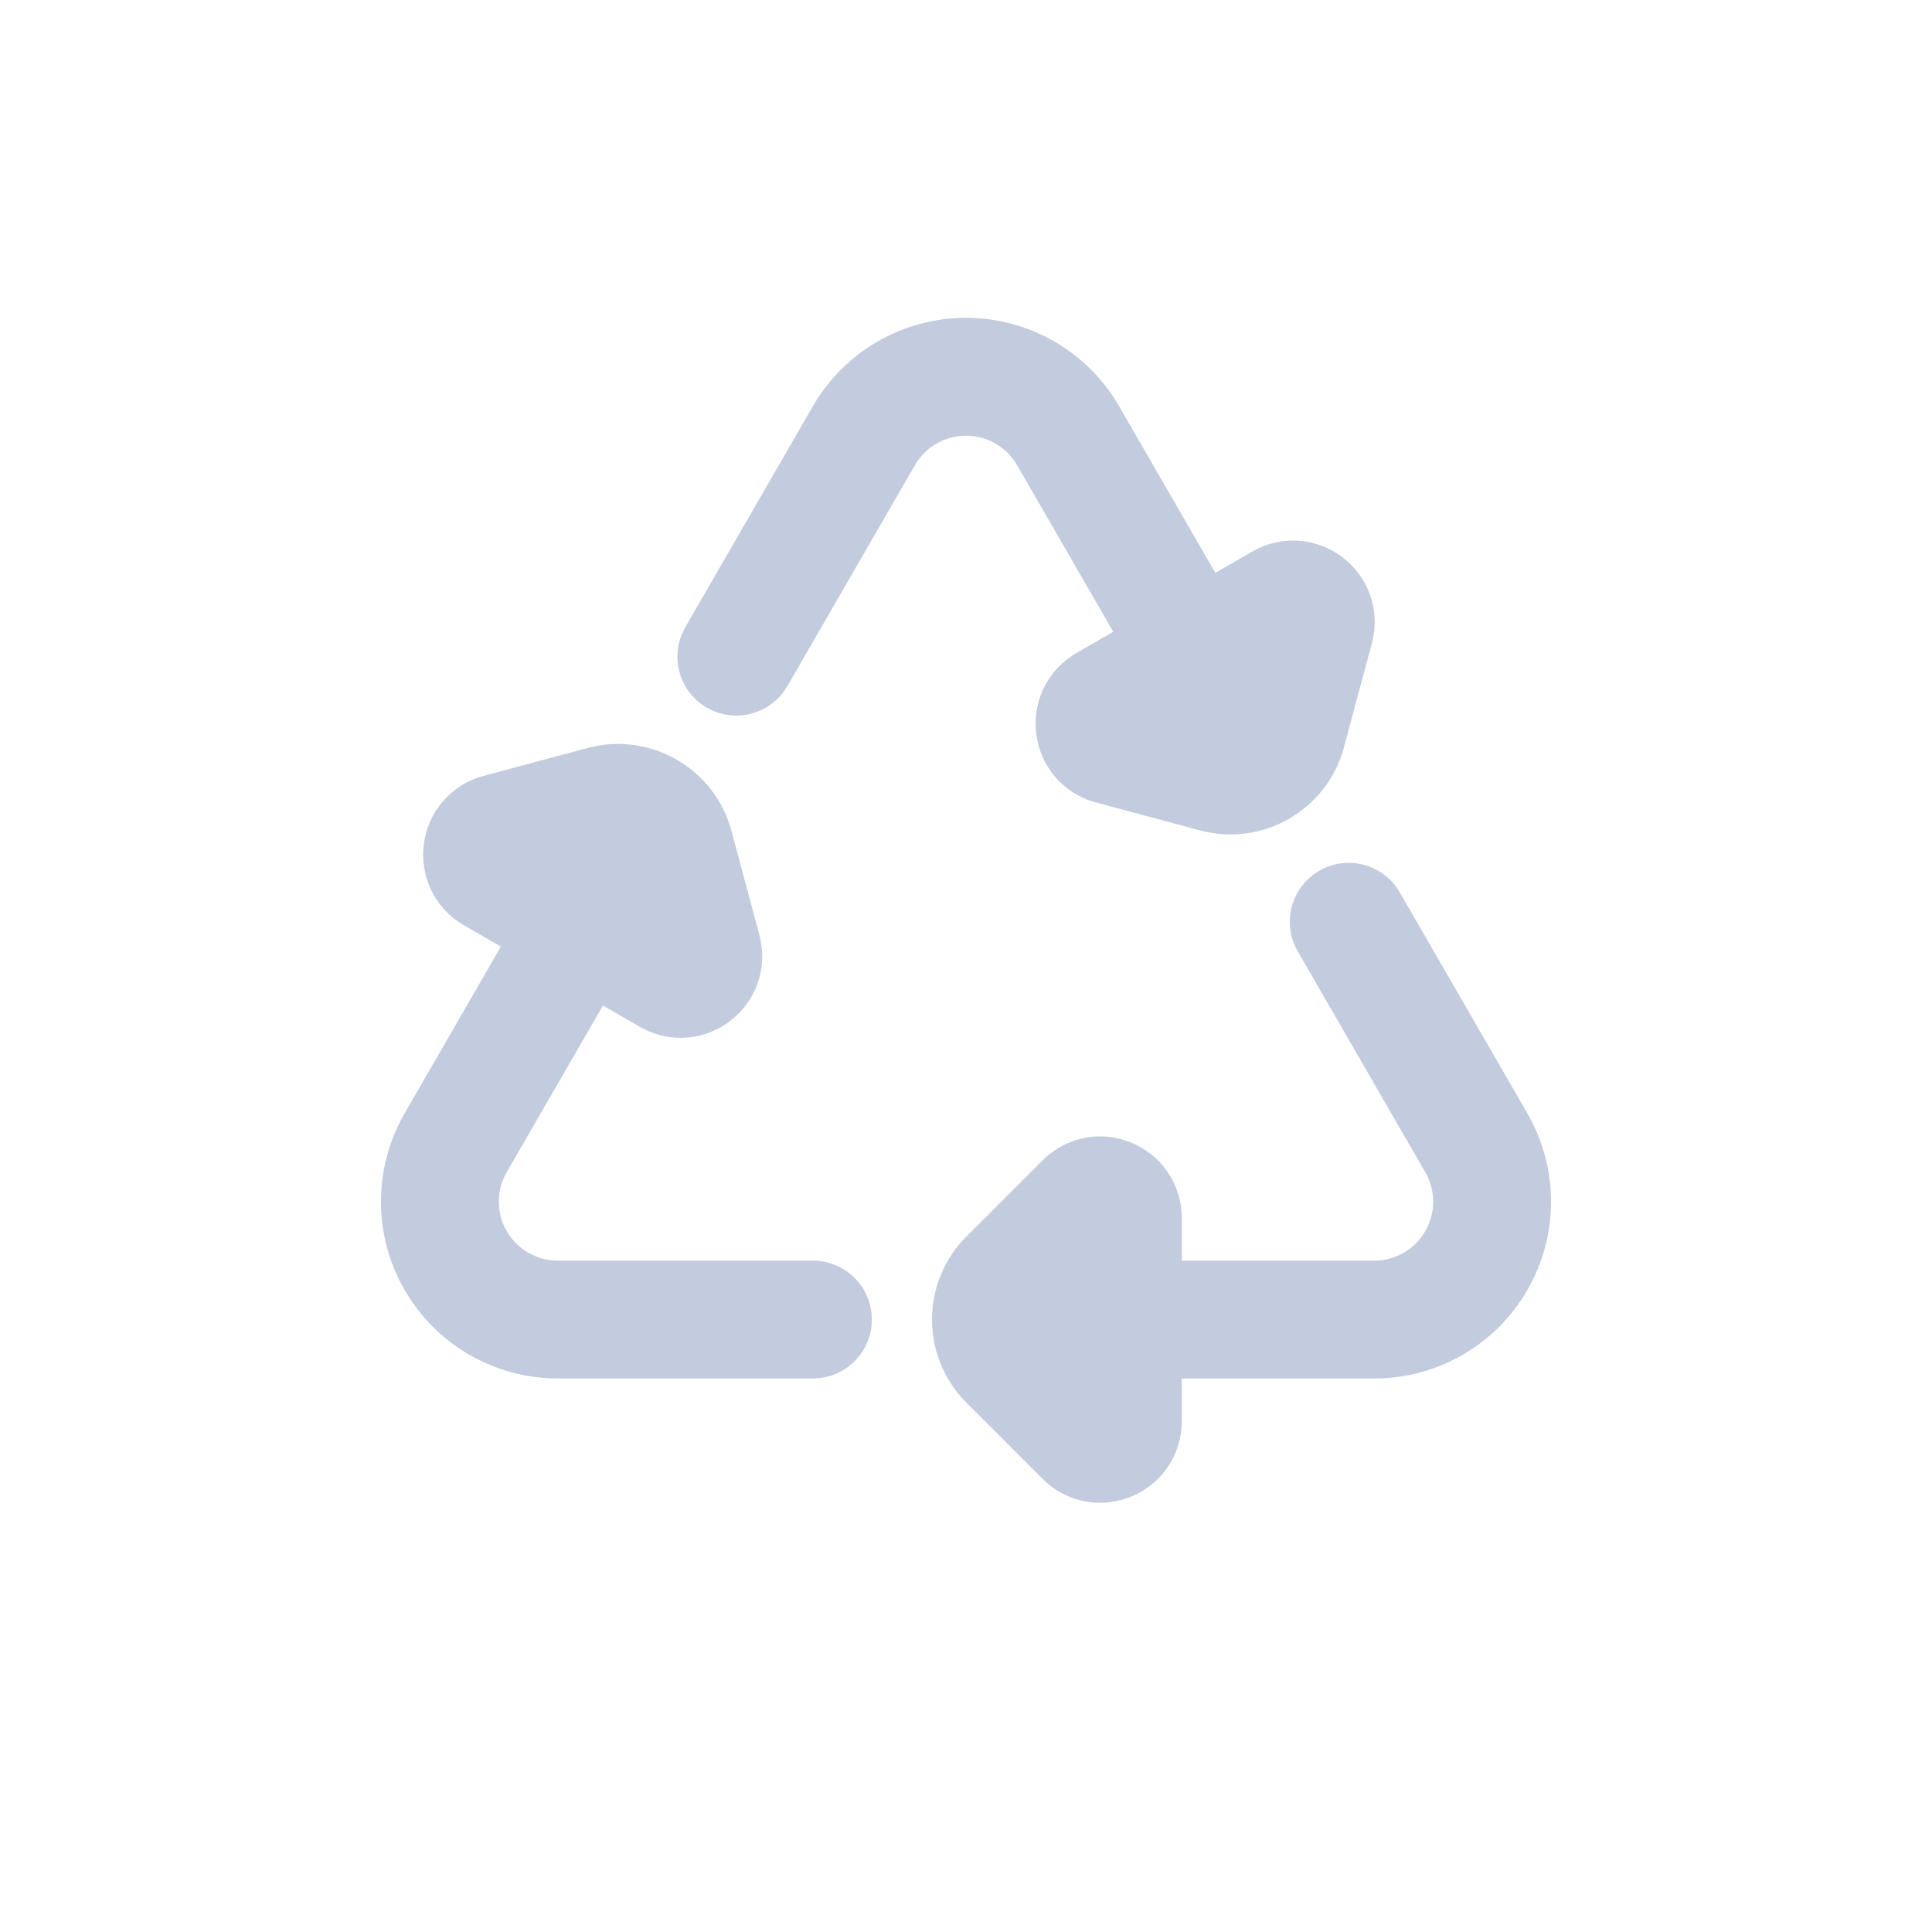 <svg width="99" height="99" viewBox="0 0 99 99" fill="none" xmlns="http://www.w3.org/2000/svg">
  <path d="M71.727 45.725C70.893 44.281 69.046 43.786 67.602 44.62C66.158 45.454 65.663 47.301 66.497 48.745L71.727 45.725ZM57.552 64.599C55.885 64.599 54.533 65.95 54.533 67.618C54.533 69.286 55.885 70.638 57.552 70.638L57.552 64.599ZM75.649 58.558L78.264 57.048L75.649 58.558ZM70.418 67.618L70.418 64.599L70.418 67.618ZM66.497 48.745L73.034 60.068L78.264 57.048L71.727 45.725L66.497 48.745ZM70.418 64.599L57.552 64.599L57.552 70.638L70.418 70.638L70.418 64.599ZM78.264 66.108C79.883 63.305 79.883 59.851 78.264 57.048L73.034 60.068C73.574 61.002 73.574 62.154 73.034 63.088L78.264 66.108ZM73.034 63.088C72.495 64.023 71.497 64.599 70.418 64.599L70.418 70.638C73.655 70.638 76.646 68.911 78.264 66.108L73.034 63.088Z" fill="#C2CCDE" />
  <path d="M57.558 62.414L57.558 72.825C57.558 73.876 56.288 74.402 55.545 73.659L51.641 69.755C50.462 68.576 50.462 66.664 51.641 65.484L55.545 61.58C56.288 60.837 57.558 61.364 57.558 62.414Z" fill="#C2CCDE" stroke="#C2CCDE" stroke-width="6" stroke-linecap="round" stroke-linejoin="round" />
  <path d="M35.117 32.138C34.283 33.583 34.778 35.429 36.222 36.263C37.666 37.097 39.513 36.602 40.347 35.158L35.117 32.138ZM58.549 34.977C59.383 36.422 61.229 36.916 62.674 36.083C64.118 35.249 64.613 33.402 63.779 31.958L58.549 34.977ZM40.347 35.158L46.884 23.835L41.654 20.815L35.117 32.138L40.347 35.158ZM52.116 23.835L58.549 34.977L63.779 31.958L57.346 20.815L52.116 23.835ZM49.5 16.285C46.263 16.285 43.273 18.012 41.654 20.815L46.884 23.835C47.424 22.901 48.421 22.325 49.5 22.325L49.5 16.285ZM49.5 22.325C50.579 22.325 51.576 22.901 52.116 23.835L57.346 20.815C55.728 18.012 52.737 16.285 49.5 16.285L49.5 22.325Z" fill="#C2CCDE" />
  <path d="M56.654 36.065L65.67 30.86C66.58 30.334 67.671 31.171 67.399 32.186L65.97 37.519C65.538 39.13 63.883 40.086 62.272 39.654L56.938 38.225C55.924 37.953 55.744 36.59 56.654 36.065Z" fill="#C2CCDE" stroke="#C2CCDE" stroke-width="6" stroke-linecap="round" stroke-linejoin="round" />
  <path d="M41.655 70.636C43.323 70.636 44.675 69.284 44.675 67.616C44.675 65.948 43.323 64.597 41.655 64.597L41.655 70.636ZM32.398 48.924C33.232 47.479 32.737 45.633 31.293 44.799C29.849 43.965 28.002 44.46 27.168 45.904L32.398 48.924ZM41.655 64.597L28.581 64.597L28.581 70.636L41.655 70.636L41.655 64.597ZM25.965 60.066L32.398 48.924L27.168 45.904L20.735 57.046L25.965 60.066ZM20.735 66.106C22.353 68.909 25.344 70.636 28.581 70.636L28.581 64.597C27.502 64.597 26.505 64.021 25.965 63.086L20.735 66.106ZM25.965 63.086C25.425 62.152 25.425 61.001 25.965 60.066L20.735 57.046C19.116 59.849 19.116 63.303 20.735 66.106L25.965 63.086Z" fill="#C2CCDE" />
  <path d="M34.287 50.02L25.271 44.815C24.361 44.289 24.541 42.926 25.556 42.654L30.889 41.225C32.499 40.794 34.155 41.75 34.587 43.361L36.016 48.694C36.288 49.709 35.197 50.545 34.287 50.02Z" fill="#C2CCDE" stroke="#C2CCDE" stroke-width="6" stroke-linecap="round" stroke-linejoin="round" />
</svg>